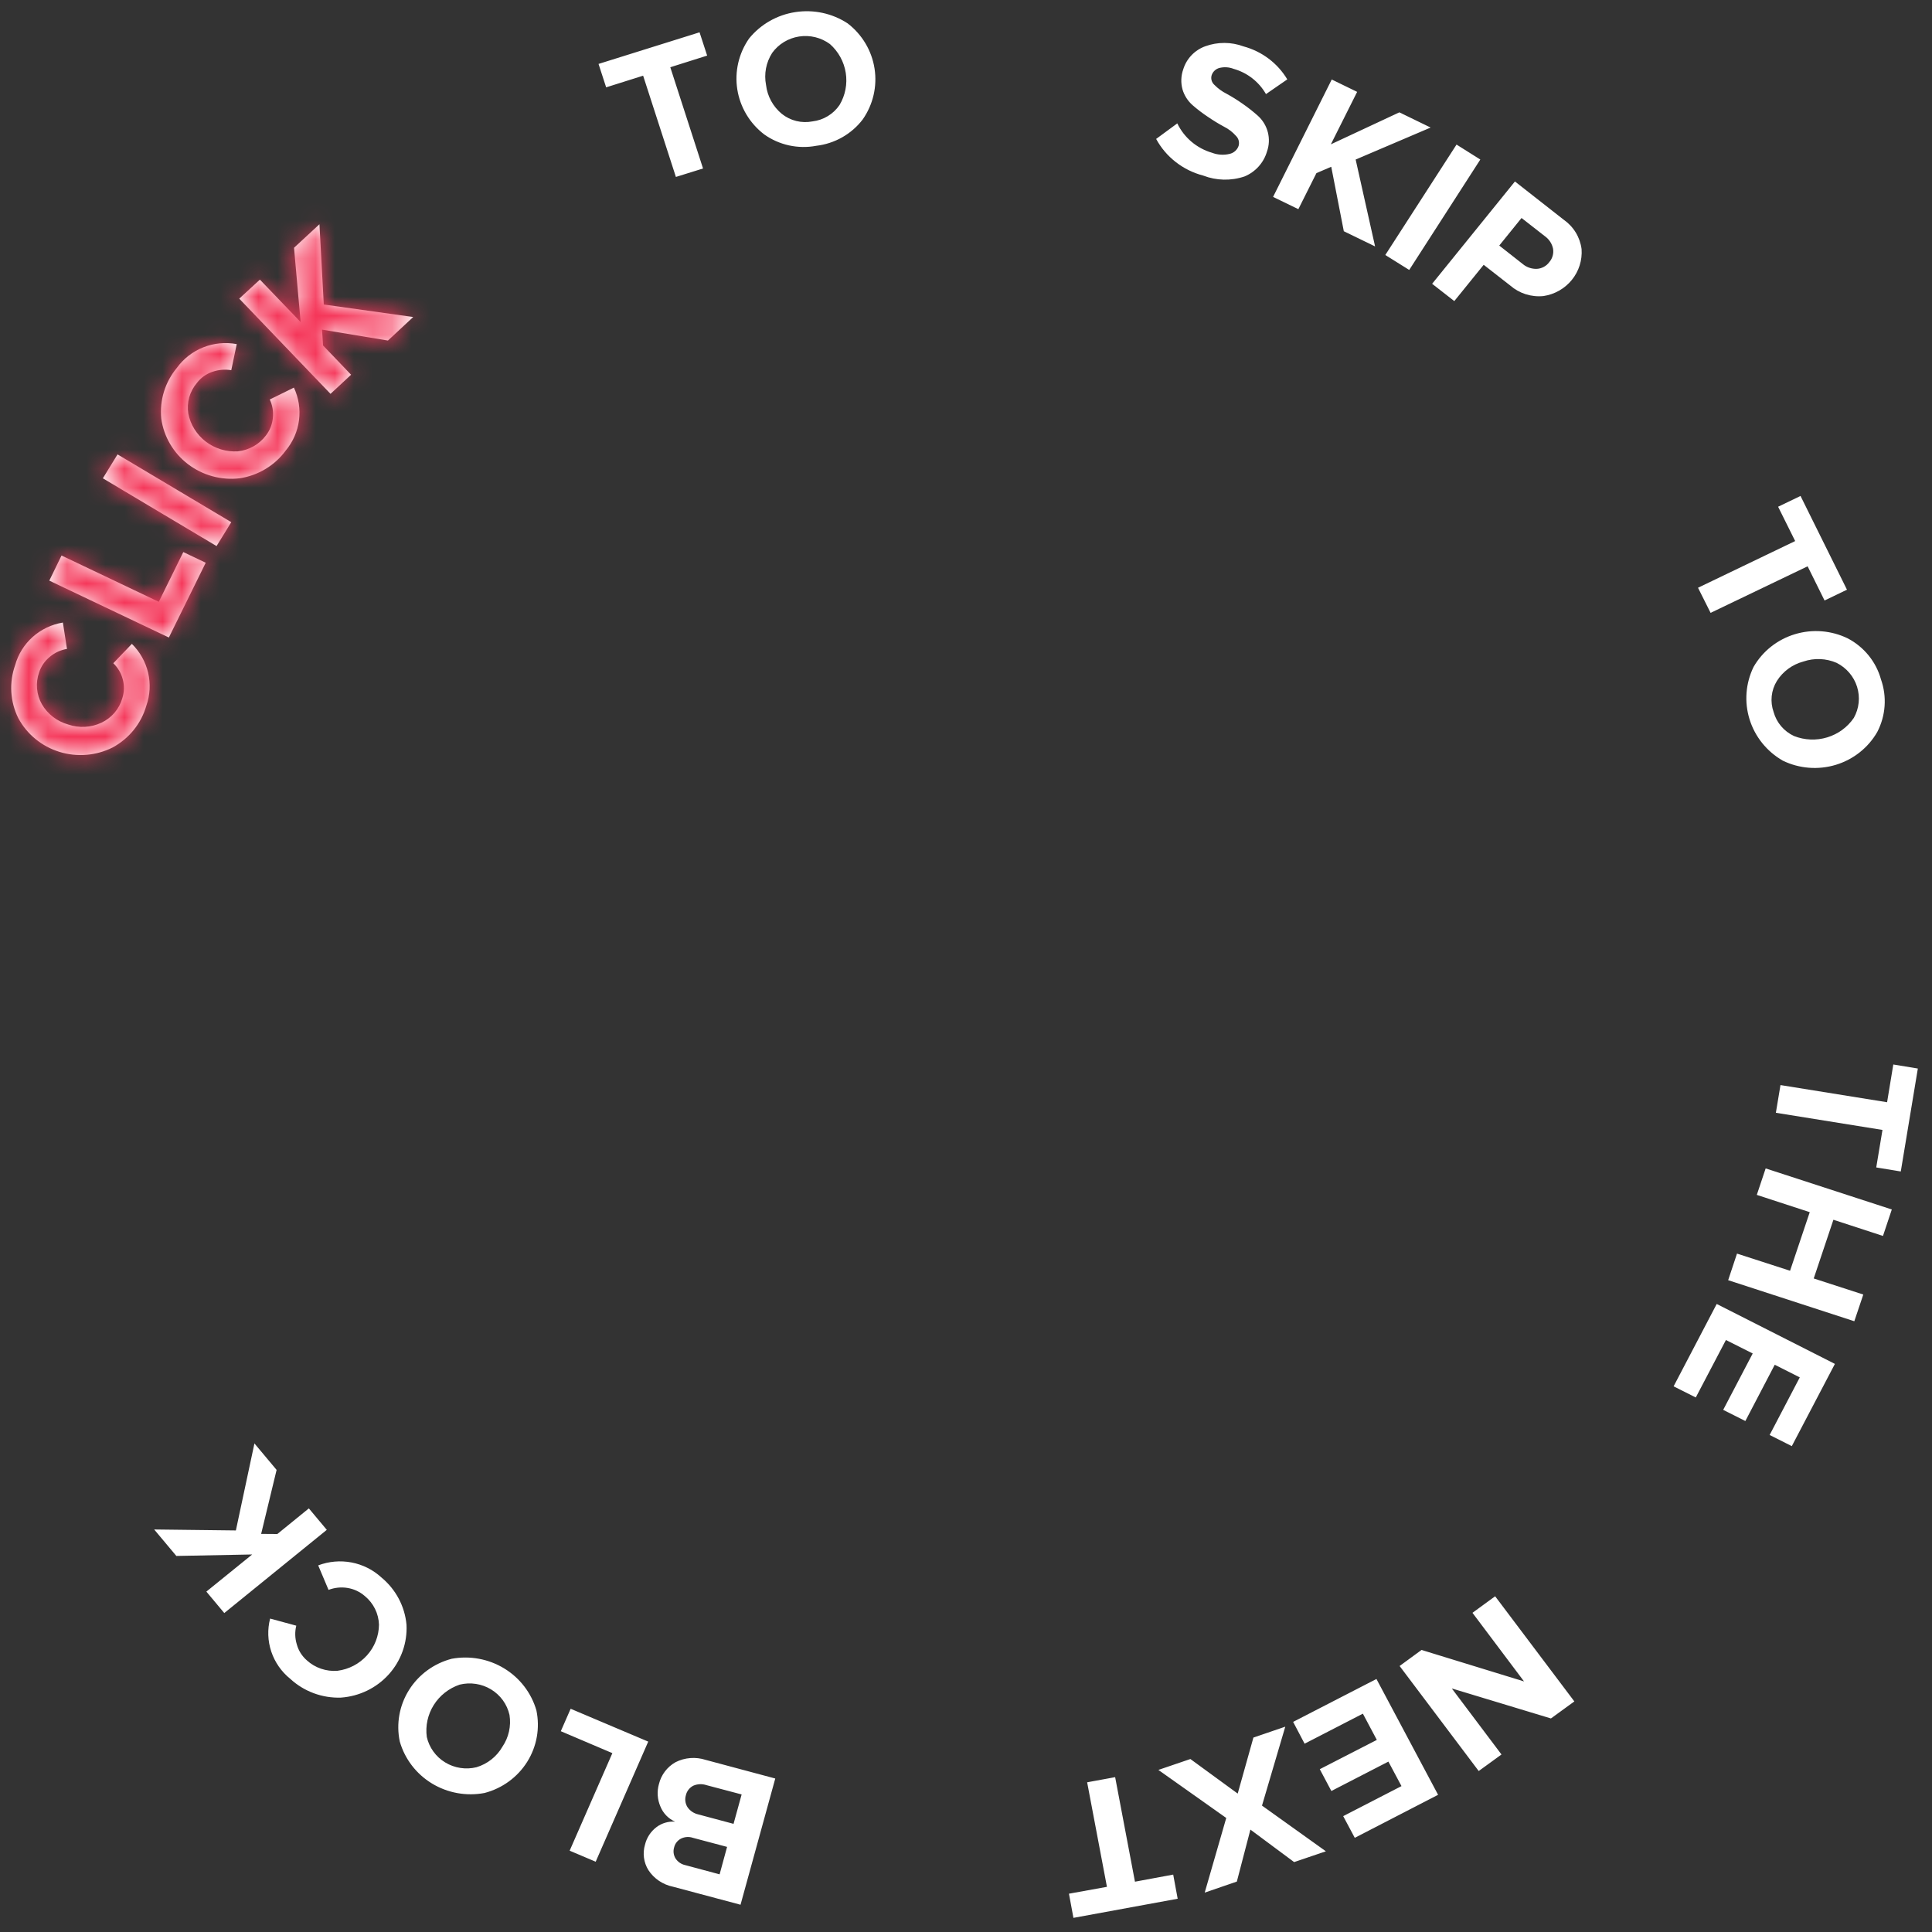 <svg width="101" height="101" viewBox="0 0 101 101" fill="none" xmlns="http://www.w3.org/2000/svg">
<rect x="0" y="0" width="101" height="101" fill="#333333" stroke="none"/>
<path fill-rule="evenodd" clip-rule="evenodd" d="M6.894 33.66L5.924 34.672C6.165 34.904 6.336 35.197 6.419 35.518C6.505 35.843 6.496 36.185 6.393 36.505C6.314 36.781 6.176 37.038 5.989 37.258C5.801 37.478 5.568 37.656 5.305 37.78C4.762 38.037 4.137 38.072 3.567 37.876C2.983 37.713 2.487 37.331 2.187 36.812C2.046 36.561 1.96 36.283 1.936 35.998C1.911 35.712 1.948 35.424 2.044 35.153C2.148 34.831 2.345 34.547 2.61 34.333C2.864 34.119 3.172 33.978 3.502 33.923L3.287 32.545C2.699 32.642 2.151 32.904 1.709 33.298C1.268 33.692 0.95 34.202 0.793 34.768C0.633 35.218 0.564 35.696 0.592 36.172C0.62 36.648 0.744 37.114 0.956 37.543C1.409 38.385 2.181 39.018 3.105 39.305C4.028 39.591 5.029 39.508 5.891 39.074C6.316 38.843 6.69 38.532 6.992 38.158C7.294 37.784 7.517 37.355 7.649 36.896C7.845 36.341 7.877 35.743 7.744 35.171C7.61 34.599 7.316 34.075 6.894 33.66ZM9.583 28.861L8.301 31.462L3.216 29.041L2.577 30.354L8.828 33.327L10.755 29.419L9.583 28.861ZM6.145 23.755L5.377 25.004L11.322 28.547L12.09 27.298L6.145 23.755ZM15.365 20.263L14.102 20.885C14.244 21.184 14.3 21.517 14.264 21.846C14.234 22.181 14.107 22.501 13.9 22.768C13.727 22.998 13.507 23.19 13.255 23.332C13.003 23.474 12.724 23.564 12.435 23.595C11.833 23.632 11.238 23.452 10.761 23.089C10.285 22.725 9.958 22.204 9.844 21.622C9.798 21.338 9.814 21.049 9.891 20.773C9.969 20.496 10.106 20.24 10.293 20.02C10.498 19.749 10.782 19.545 11.107 19.437C11.422 19.327 11.76 19.298 12.09 19.353L12.376 17.989C11.79 17.88 11.184 17.938 10.63 18.157C10.076 18.376 9.598 18.747 9.251 19.225C8.63 19.97 8.335 20.926 8.431 21.884C8.562 22.828 9.065 23.684 9.831 24.267C10.596 24.851 11.564 25.115 12.526 25.004C13.005 24.932 13.465 24.767 13.878 24.518C14.292 24.27 14.651 23.943 14.935 23.556C15.314 23.102 15.555 22.553 15.631 21.971C15.707 21.388 15.614 20.796 15.365 20.263ZM16.927 15.919L16.7 11.723L15.371 12.953L15.716 16.835L13.587 14.619L12.507 15.612L17.279 20.59L18.353 19.59L16.888 18.059L16.836 17.233L20.28 17.803L21.602 16.573L16.927 15.919ZM35.041 3.515L36.968 2.907L36.571 1.689L31.29 3.342L31.688 4.566L33.621 3.957L35.334 9.25L36.753 8.808L35.041 3.515ZM45.1 6.245C45.644 5.466 45.865 4.513 45.718 3.579C45.572 2.646 45.069 1.803 44.312 1.222C43.509 0.696 42.535 0.486 41.582 0.632C40.628 0.777 39.765 1.269 39.162 2.01C38.619 2.787 38.398 3.74 38.544 4.672C38.691 5.604 39.193 6.447 39.95 7.026C40.338 7.303 40.78 7.498 41.248 7.601C41.716 7.703 42.2 7.711 42.671 7.622C43.15 7.566 43.611 7.415 44.029 7.178C44.446 6.941 44.811 6.624 45.1 6.245ZM40.047 4.444C39.933 3.865 40.047 3.265 40.367 2.766C40.532 2.537 40.742 2.343 40.984 2.196C41.227 2.049 41.496 1.951 41.778 1.908C42.06 1.865 42.347 1.877 42.624 1.946C42.9 2.014 43.16 2.136 43.388 2.304C43.831 2.697 44.123 3.229 44.214 3.809C44.306 4.389 44.191 4.982 43.889 5.489C43.73 5.724 43.52 5.923 43.275 6.071C43.03 6.22 42.755 6.314 42.47 6.347C42.189 6.401 41.901 6.393 41.624 6.325C41.347 6.256 41.089 6.128 40.868 5.95C40.409 5.569 40.116 5.031 40.047 4.444ZM65.062 9.224C65.344 9.107 65.595 8.929 65.798 8.704C66 8.479 66.15 8.212 66.234 7.923C66.35 7.598 66.365 7.247 66.28 6.914C66.194 6.58 66.011 6.278 65.752 6.046C65.499 5.821 65.231 5.611 64.952 5.418C64.684 5.23 64.406 5.056 64.118 4.899C63.883 4.781 63.67 4.625 63.487 4.438C63.419 4.378 63.369 4.301 63.343 4.215C63.316 4.129 63.314 4.038 63.337 3.951C63.364 3.856 63.416 3.77 63.486 3.701C63.557 3.631 63.644 3.581 63.74 3.554C63.989 3.491 64.251 3.506 64.489 3.599C65.208 3.802 65.816 4.277 66.182 4.919L67.296 4.15C66.791 3.304 65.971 2.686 65.01 2.426C64.364 2.186 63.652 2.184 63.005 2.42C62.733 2.519 62.488 2.679 62.289 2.887C62.091 3.095 61.943 3.345 61.859 3.618C61.736 3.96 61.723 4.331 61.82 4.681C61.913 4.992 62.091 5.271 62.334 5.489C62.591 5.714 62.863 5.921 63.148 6.11C63.419 6.295 63.699 6.467 63.988 6.623C64.226 6.741 64.439 6.905 64.613 7.103C64.682 7.17 64.731 7.255 64.755 7.347C64.779 7.44 64.777 7.537 64.75 7.629C64.714 7.732 64.653 7.824 64.57 7.897C64.488 7.97 64.389 8.021 64.281 8.045C63.976 8.119 63.656 8.099 63.363 7.987C62.967 7.871 62.601 7.674 62.288 7.41C61.975 7.145 61.722 6.817 61.546 6.45L60.44 7.263C60.694 7.732 61.044 8.144 61.468 8.473C61.891 8.803 62.379 9.043 62.901 9.179C63.593 9.446 64.359 9.462 65.062 9.224ZM70.87 8.34L74.79 6.668L73.155 5.873L69.574 7.545L70.948 4.803L69.62 4.156L66.553 10.294L67.875 10.935L68.819 9.051L69.594 8.718L70.251 12.088L71.886 12.882L70.87 8.34ZM77.387 8.34L76.144 7.558L72.42 13.331L73.67 14.112L77.387 8.34ZM77.563 13.843L78.95 14.926C79.185 15.131 79.461 15.286 79.76 15.381C80.06 15.476 80.376 15.509 80.688 15.477C81.273 15.389 81.802 15.088 82.171 14.633C82.541 14.178 82.722 13.604 82.681 13.023C82.641 12.715 82.537 12.419 82.375 12.153C82.212 11.887 81.995 11.658 81.737 11.479L79.197 9.487L74.868 14.836L76.027 15.74L77.563 13.843ZM78.377 12.837L79.542 11.396L80.773 12.357C80.989 12.514 81.138 12.745 81.19 13.004C81.21 13.129 81.203 13.257 81.168 13.379C81.133 13.5 81.072 13.613 80.988 13.709C80.912 13.811 80.815 13.895 80.702 13.954C80.59 14.014 80.465 14.049 80.337 14.055C80.071 14.063 79.811 13.974 79.608 13.805L78.377 12.837ZM94.498 29.605L95.383 31.392L96.555 30.828L94.127 25.927L92.955 26.491L93.847 28.285L88.768 30.726L89.426 32.039L94.498 29.605ZM93.202 39.766C94.064 40.184 95.055 40.261 95.973 39.983C96.891 39.704 97.665 39.09 98.138 38.267C98.357 37.845 98.488 37.385 98.521 36.912C98.555 36.44 98.491 35.965 98.333 35.518C98.207 35.063 97.988 34.637 97.689 34.268C97.39 33.899 97.018 33.594 96.594 33.372C95.736 32.955 94.747 32.877 93.832 33.155C92.916 33.432 92.144 34.044 91.672 34.865C91.255 35.721 91.18 36.701 91.464 37.61C91.747 38.518 92.368 39.288 93.202 39.766ZM94.276 34.583C94.844 34.389 95.466 34.414 96.015 34.653C96.269 34.781 96.495 34.957 96.678 35.172C96.862 35.387 96.999 35.636 97.083 35.904C97.167 36.173 97.195 36.455 97.166 36.734C97.137 37.013 97.051 37.284 96.913 37.53C96.582 38.016 96.09 38.376 95.521 38.548C94.953 38.721 94.341 38.696 93.788 38.478C93.528 38.358 93.298 38.183 93.114 37.966C92.929 37.749 92.795 37.495 92.72 37.222C92.625 36.957 92.591 36.673 92.62 36.393C92.649 36.113 92.741 35.842 92.89 35.601C93.204 35.101 93.7 34.737 94.276 34.583ZM98.411 59.07L98.085 61.031L99.368 61.242L100.26 55.86L98.977 55.649L98.652 57.622L93.079 56.725L92.838 58.173L98.411 59.07ZM96.939 69.071L97.408 67.675L94.817 66.835L95.846 63.766L98.437 64.612L98.899 63.228L92.304 61.082L91.841 62.466L94.609 63.369L93.58 66.432L90.806 65.535L90.344 66.925L96.939 69.071ZM88.651 73.056L90.227 70.052L91.627 70.756L90.084 73.704L91.243 74.287L92.779 71.346L94.088 72.006L92.512 75.017L93.671 75.6L95.924 71.301L89.745 68.168L87.492 72.474L88.651 73.056ZM77.303 92.585L78.494 91.72L75.896 88.267L81.079 89.836L82.303 88.946L78.162 83.449L76.977 84.314L79.673 87.901L74.314 86.255L73.168 87.094L77.303 92.585ZM68.201 91.156L71.248 89.586L71.977 90.958L68.995 92.489L69.6 93.629L72.582 92.092L73.266 93.373L70.219 94.943L70.824 96.077L75.18 93.828L71.957 87.773L67.602 90.016L68.201 91.156ZM64.105 95.039L62.979 98.941L64.659 98.364L65.368 95.647L67.654 97.345L69.314 96.781L65.974 94.392L67.191 90.266L65.525 90.836L64.704 93.764L62.23 91.957L60.557 92.527L64.105 95.039ZM57.868 98.639L55.882 98.998L56.116 100.261L61.566 99.261L61.332 97.999L59.333 98.37L58.297 92.905L56.833 93.174L57.868 98.639ZM35.314 92.124C35.098 92.245 34.91 92.409 34.761 92.606C34.612 92.802 34.506 93.026 34.448 93.264C34.336 93.654 34.364 94.07 34.526 94.443C34.667 94.792 34.941 95.075 35.288 95.231C34.943 95.207 34.6 95.307 34.325 95.513C34.02 95.742 33.806 96.068 33.719 96.435C33.653 96.656 33.635 96.888 33.665 97.117C33.695 97.345 33.774 97.565 33.895 97.762C34.04 97.984 34.229 98.175 34.45 98.325C34.672 98.474 34.921 98.579 35.184 98.633L38.713 99.575L40.529 92.976L36.89 92.002C36.632 91.918 36.36 91.886 36.09 91.907C35.819 91.927 35.555 92.001 35.314 92.124ZM38.01 96.551L37.619 97.986L35.828 97.505C35.723 97.483 35.624 97.44 35.535 97.38C35.447 97.319 35.372 97.242 35.314 97.153C35.262 97.067 35.229 96.972 35.216 96.872C35.204 96.773 35.213 96.672 35.242 96.576C35.264 96.48 35.307 96.39 35.368 96.311C35.429 96.233 35.506 96.168 35.594 96.121C35.691 96.072 35.797 96.043 35.905 96.035C36.014 96.027 36.123 96.042 36.226 96.077L38.01 96.551ZM38.771 93.809L38.348 95.346L36.506 94.853C36.27 94.801 36.064 94.661 35.933 94.462C35.878 94.371 35.843 94.27 35.83 94.166C35.816 94.061 35.825 93.955 35.855 93.854C35.878 93.748 35.925 93.649 35.991 93.562C36.057 93.476 36.142 93.405 36.239 93.354C36.456 93.258 36.703 93.247 36.929 93.322L38.771 93.809ZM29.318 90.503L32.013 91.65L29.78 96.749L31.141 97.326L33.888 91.047L29.832 89.33L29.318 90.503ZM23.614 86.716C22.686 86.959 21.887 87.543 21.383 88.347C20.878 89.151 20.705 90.115 20.899 91.041C21.161 91.955 21.762 92.739 22.583 93.237C23.404 93.735 24.386 93.912 25.333 93.732C26.26 93.489 27.057 92.906 27.561 92.103C28.064 91.3 28.236 90.338 28.041 89.413C27.778 88.502 27.178 87.72 26.359 87.221C25.54 86.722 24.561 86.542 23.614 86.716ZM26.264 91.316C25.968 91.83 25.484 92.213 24.91 92.386C24.633 92.454 24.346 92.467 24.065 92.423C23.783 92.38 23.514 92.282 23.272 92.134C23.029 91.987 22.82 91.793 22.655 91.564C22.49 91.336 22.373 91.077 22.312 90.804C22.233 90.223 22.362 89.633 22.675 89.134C22.988 88.635 23.467 88.259 24.031 88.068C24.308 88 24.595 87.987 24.877 88.03C25.159 88.073 25.43 88.171 25.672 88.318C25.915 88.466 26.125 88.66 26.291 88.888C26.456 89.117 26.573 89.376 26.635 89.651C26.728 90.232 26.596 90.826 26.264 91.316ZM16.634 81.834L17.175 83.115C17.489 82.995 17.831 82.959 18.165 83.013C18.501 83.067 18.814 83.214 19.07 83.436C19.294 83.62 19.477 83.848 19.605 84.107C19.733 84.365 19.803 84.647 19.812 84.935C19.806 85.526 19.584 86.096 19.185 86.538C18.787 86.981 18.239 87.267 17.644 87.344C17.353 87.368 17.06 87.331 16.785 87.237C16.509 87.144 16.256 86.995 16.042 86.799C15.786 86.577 15.602 86.285 15.515 85.96C15.418 85.644 15.409 85.307 15.489 84.986L14.121 84.615C13.974 85.184 13.995 85.784 14.182 86.342C14.369 86.9 14.714 87.395 15.176 87.767C15.53 88.093 15.945 88.347 16.399 88.516C16.852 88.684 17.335 88.763 17.819 88.747C18.785 88.68 19.684 88.243 20.326 87.53C20.967 86.818 21.299 85.886 21.251 84.935C21.163 83.975 20.692 83.088 19.942 82.468C19.507 82.067 18.966 81.794 18.381 81.682C17.796 81.57 17.191 81.623 16.634 81.834ZM12.331 80.008L8.06 79.957L9.219 81.341L13.184 81.264L10.788 83.205L11.725 84.326L17.084 79.976L16.146 78.855L14.499 80.194L13.652 80.188L14.46 76.843L13.301 75.459L12.331 80.008Z" fill="white"/>
<mask id="mask0" mask-type="alpha" maskUnits="userSpaceOnUse" x="0" y="0" width="101" height="101">
<path fill-rule="evenodd" clip-rule="evenodd" d="M6.894 33.66L5.924 34.672C6.165 34.904 6.336 35.197 6.419 35.518C6.505 35.843 6.496 36.185 6.393 36.505C6.314 36.781 6.176 37.038 5.989 37.257C5.801 37.477 5.568 37.655 5.305 37.779C4.762 38.037 4.137 38.071 3.567 37.876C2.983 37.713 2.487 37.331 2.187 36.812C2.046 36.561 1.96 36.283 1.936 35.997C1.911 35.711 1.948 35.424 2.044 35.153C2.148 34.831 2.345 34.546 2.61 34.333C2.864 34.119 3.172 33.977 3.502 33.922L3.287 32.545C2.699 32.642 2.151 32.903 1.709 33.297C1.268 33.691 0.95 34.202 0.793 34.768C0.633 35.218 0.564 35.695 0.592 36.171C0.62 36.648 0.744 37.114 0.956 37.542C1.409 38.385 2.181 39.018 3.105 39.304C4.028 39.591 5.029 39.508 5.891 39.074C6.316 38.843 6.69 38.532 6.992 38.158C7.294 37.784 7.517 37.355 7.649 36.895C7.845 36.34 7.877 35.743 7.744 35.171C7.61 34.599 7.316 34.075 6.894 33.66ZM9.583 28.861L8.301 31.462L3.216 29.04L2.577 30.354L8.828 33.327L10.755 29.418L9.583 28.861ZM6.145 23.755L5.377 25.004L11.322 28.547L12.09 27.298L6.145 23.755ZM15.365 20.263L14.102 20.884C14.244 21.184 14.3 21.516 14.264 21.845C14.234 22.18 14.107 22.5 13.9 22.768C13.727 22.997 13.507 23.189 13.255 23.332C13.003 23.474 12.724 23.563 12.435 23.594C11.833 23.631 11.238 23.451 10.761 23.088C10.285 22.725 9.958 22.204 9.844 21.621C9.798 21.338 9.814 21.049 9.891 20.772C9.969 20.496 10.106 20.239 10.293 20.019C10.498 19.748 10.782 19.545 11.107 19.436C11.422 19.326 11.76 19.298 12.09 19.353L12.376 17.988C11.79 17.879 11.184 17.938 10.63 18.157C10.076 18.376 9.598 18.747 9.251 19.225C8.63 19.969 8.335 20.925 8.431 21.884C8.562 22.828 9.065 23.684 9.831 24.267C10.596 24.851 11.564 25.115 12.526 25.004C13.005 24.932 13.465 24.767 13.878 24.518C14.292 24.269 14.651 23.942 14.935 23.556C15.314 23.102 15.555 22.552 15.631 21.97C15.707 21.388 15.614 20.796 15.365 20.263ZM16.927 15.919L16.7 11.722L15.371 12.953L15.716 16.835L13.587 14.618L12.507 15.611L17.279 20.59L18.353 19.59L16.888 18.059L16.836 17.232L20.28 17.802L21.602 16.572L16.927 15.919ZM35.041 3.515L36.968 2.906L36.571 1.689L31.29 3.342L31.688 4.566L33.621 3.957L35.334 9.249L36.753 8.807L35.041 3.515ZM45.1 6.244C45.644 5.466 45.865 4.513 45.718 3.579C45.572 2.646 45.069 1.802 44.312 1.221C43.509 0.696 42.535 0.485 41.582 0.631C40.628 0.777 39.765 1.269 39.162 2.009C38.619 2.787 38.398 3.739 38.544 4.672C38.691 5.604 39.193 6.446 39.95 7.026C40.338 7.303 40.78 7.498 41.248 7.6C41.716 7.703 42.2 7.71 42.671 7.622C43.15 7.566 43.611 7.414 44.029 7.178C44.446 6.941 44.811 6.623 45.1 6.244ZM40.047 4.444C39.933 3.865 40.047 3.265 40.367 2.765C40.532 2.537 40.742 2.343 40.984 2.196C41.227 2.048 41.496 1.95 41.778 1.907C42.06 1.864 42.347 1.877 42.624 1.945C42.9 2.013 43.16 2.135 43.388 2.304C43.831 2.697 44.123 3.228 44.214 3.808C44.306 4.389 44.191 4.982 43.889 5.488C43.73 5.724 43.52 5.923 43.275 6.071C43.03 6.219 42.755 6.313 42.47 6.347C42.189 6.401 41.901 6.393 41.624 6.324C41.347 6.256 41.089 6.128 40.868 5.95C40.409 5.569 40.116 5.031 40.047 4.444ZM65.062 9.224C65.344 9.106 65.595 8.929 65.798 8.704C66 8.479 66.15 8.212 66.234 7.923C66.35 7.598 66.365 7.247 66.28 6.913C66.194 6.58 66.011 6.278 65.752 6.046C65.499 5.82 65.231 5.611 64.952 5.418C64.684 5.229 64.406 5.056 64.118 4.899C63.883 4.781 63.67 4.625 63.487 4.438C63.419 4.378 63.369 4.301 63.343 4.215C63.316 4.129 63.314 4.038 63.337 3.951C63.364 3.856 63.416 3.77 63.486 3.7C63.557 3.631 63.644 3.58 63.74 3.553C63.989 3.49 64.251 3.506 64.489 3.598C65.208 3.802 65.816 4.276 66.182 4.918L67.296 4.149C66.791 3.304 65.971 2.685 65.01 2.426C64.364 2.186 63.652 2.184 63.005 2.419C62.733 2.519 62.488 2.679 62.289 2.887C62.091 3.094 61.943 3.345 61.859 3.618C61.736 3.96 61.723 4.331 61.82 4.681C61.913 4.992 62.091 5.271 62.334 5.488C62.591 5.713 62.863 5.921 63.148 6.11C63.419 6.295 63.699 6.466 63.988 6.622C64.226 6.741 64.439 6.904 64.613 7.103C64.682 7.17 64.731 7.255 64.755 7.347C64.779 7.44 64.777 7.537 64.75 7.628C64.714 7.731 64.653 7.824 64.57 7.897C64.488 7.969 64.389 8.02 64.281 8.045C63.976 8.119 63.656 8.099 63.363 7.987C62.967 7.871 62.601 7.674 62.288 7.409C61.975 7.144 61.722 6.817 61.546 6.449L60.44 7.263C60.694 7.731 61.044 8.143 61.468 8.473C61.891 8.803 62.379 9.043 62.901 9.179C63.593 9.446 64.359 9.462 65.062 9.224ZM70.87 8.339L74.79 6.667L73.155 5.873L69.574 7.545L70.948 4.803L69.62 4.156L66.553 10.293L67.875 10.934L68.819 9.051L69.594 8.717L70.251 12.088L71.886 12.882L70.87 8.339ZM77.387 8.339L76.144 7.558L72.42 13.33L73.67 14.112L77.387 8.339ZM77.563 13.843L78.95 14.926C79.185 15.131 79.461 15.286 79.76 15.381C80.06 15.476 80.376 15.508 80.688 15.477C81.273 15.389 81.802 15.087 82.171 14.633C82.541 14.178 82.722 13.603 82.681 13.023C82.641 12.715 82.537 12.419 82.375 12.153C82.212 11.887 81.995 11.657 81.737 11.479L79.197 9.486L74.868 14.836L76.027 15.739L77.563 13.843ZM78.377 12.837L79.542 11.396L80.773 12.357C80.989 12.513 81.138 12.744 81.19 13.004C81.21 13.129 81.203 13.256 81.168 13.378C81.133 13.5 81.072 13.613 80.988 13.709C80.912 13.81 80.815 13.894 80.702 13.954C80.59 14.014 80.465 14.048 80.337 14.055C80.071 14.063 79.811 13.974 79.608 13.805L78.377 12.837ZM94.498 29.604L95.383 31.392L96.555 30.828L94.127 25.927L92.955 26.49L93.847 28.284L88.768 30.725L89.426 32.039L94.498 29.604ZM93.202 39.766C94.064 40.184 95.055 40.261 95.973 39.982C96.891 39.703 97.665 39.09 98.138 38.266C98.357 37.845 98.488 37.384 98.521 36.912C98.555 36.439 98.491 35.965 98.333 35.518C98.207 35.062 97.988 34.637 97.689 34.268C97.39 33.899 97.018 33.594 96.594 33.371C95.736 32.954 94.747 32.877 93.832 33.154C92.916 33.432 92.144 34.044 91.672 34.864C91.255 35.721 91.18 36.701 91.464 37.609C91.747 38.518 92.368 39.287 93.202 39.766ZM94.276 34.582C94.844 34.388 95.466 34.413 96.015 34.653C96.269 34.78 96.495 34.957 96.678 35.172C96.862 35.387 96.999 35.636 97.083 35.904C97.167 36.172 97.195 36.454 97.166 36.734C97.137 37.013 97.051 37.284 96.913 37.529C96.582 38.016 96.09 38.375 95.521 38.548C94.953 38.72 94.341 38.696 93.788 38.478C93.528 38.357 93.298 38.183 93.114 37.966C92.929 37.749 92.795 37.495 92.72 37.222C92.625 36.956 92.591 36.673 92.62 36.393C92.649 36.112 92.741 35.842 92.89 35.601C93.204 35.101 93.7 34.736 94.276 34.582ZM98.411 59.07L98.085 61.03L99.368 61.242L100.26 55.86L98.977 55.648L98.652 57.622L93.079 56.725L92.838 58.173L98.411 59.07ZM96.939 69.071L97.408 67.674L94.817 66.835L95.846 63.766L98.437 64.612L98.899 63.228L92.304 61.081L91.841 62.465L94.609 63.369L93.58 66.431L90.806 65.534L90.344 66.925L96.939 69.071ZM88.651 73.056L90.227 70.051L91.627 70.756L90.084 73.703L91.243 74.286L92.779 71.346L94.088 72.005L92.512 75.017L93.671 75.6L95.924 71.301L89.745 68.168L87.492 72.473L88.651 73.056ZM77.303 92.585L78.494 91.72L75.896 88.266L81.079 89.836L82.303 88.945L78.162 83.448L76.977 84.313L79.673 87.901L74.314 86.254L73.168 87.094L77.303 92.585ZM68.201 91.156L71.248 89.586L71.977 90.957L68.995 92.489L69.6 93.629L72.582 92.091L73.266 93.373L70.219 94.942L70.824 96.076L75.18 93.828L71.957 87.773L67.602 90.016L68.201 91.156ZM64.105 95.038L62.979 98.94L64.659 98.364L65.368 95.647L67.654 97.345L69.314 96.781L65.974 94.391L67.191 90.265L65.525 90.835L64.704 93.763L62.23 91.957L60.557 92.527L64.105 95.038ZM57.868 98.639L55.882 98.998L56.116 100.26L61.566 99.261L61.332 97.999L59.333 98.37L58.297 92.905L56.833 93.174L57.868 98.639ZM35.314 92.123C35.098 92.245 34.91 92.409 34.761 92.605C34.612 92.801 34.506 93.025 34.448 93.264C34.336 93.654 34.364 94.07 34.526 94.443C34.667 94.792 34.941 95.074 35.288 95.231C34.943 95.206 34.6 95.307 34.325 95.513C34.02 95.741 33.806 96.068 33.719 96.435C33.653 96.656 33.635 96.888 33.665 97.116C33.695 97.345 33.774 97.564 33.895 97.761C34.04 97.983 34.229 98.175 34.45 98.324C34.672 98.474 34.921 98.579 35.184 98.633L38.713 99.575L40.529 92.975L36.89 92.001C36.632 91.918 36.36 91.885 36.09 91.906C35.819 91.927 35.555 92.001 35.314 92.123ZM38.01 96.55L37.619 97.986L35.828 97.505C35.723 97.483 35.624 97.44 35.535 97.379C35.447 97.319 35.372 97.242 35.314 97.153C35.262 97.067 35.229 96.971 35.216 96.872C35.204 96.772 35.213 96.672 35.242 96.576C35.264 96.48 35.307 96.389 35.368 96.311C35.429 96.233 35.506 96.168 35.594 96.121C35.691 96.072 35.797 96.042 35.905 96.035C36.014 96.027 36.123 96.041 36.226 96.076L38.01 96.55ZM38.771 93.808L38.348 95.346L36.506 94.853C36.27 94.801 36.064 94.661 35.933 94.462C35.878 94.371 35.843 94.27 35.83 94.165C35.816 94.061 35.825 93.955 35.855 93.853C35.878 93.748 35.925 93.648 35.991 93.562C36.057 93.476 36.142 93.405 36.239 93.353C36.456 93.258 36.703 93.246 36.929 93.321L38.771 93.808ZM29.318 90.502L32.013 91.649L29.78 96.749L31.141 97.326L33.888 91.047L29.832 89.33L29.318 90.502ZM23.614 86.716C22.686 86.959 21.887 87.543 21.383 88.347C20.878 89.151 20.705 90.115 20.899 91.04C21.161 91.954 21.762 92.738 22.583 93.237C23.404 93.735 24.386 93.912 25.333 93.731C26.26 93.489 27.057 92.906 27.561 92.103C28.064 91.3 28.236 90.337 28.041 89.413C27.778 88.501 27.178 87.719 26.359 87.22C25.54 86.721 24.561 86.541 23.614 86.716ZM26.264 91.316C25.968 91.83 25.484 92.213 24.91 92.386C24.633 92.454 24.346 92.466 24.065 92.423C23.783 92.38 23.514 92.281 23.272 92.134C23.029 91.986 22.82 91.793 22.655 91.564C22.49 91.336 22.373 91.077 22.312 90.803C22.233 90.222 22.362 89.632 22.675 89.134C22.988 88.635 23.467 88.258 24.031 88.068C24.308 87.999 24.595 87.986 24.877 88.029C25.159 88.072 25.43 88.171 25.672 88.318C25.915 88.466 26.125 88.659 26.291 88.888C26.456 89.117 26.573 89.376 26.635 89.65C26.728 90.232 26.596 90.826 26.264 91.316ZM16.634 81.834L17.175 83.115C17.489 82.995 17.831 82.959 18.165 83.013C18.501 83.067 18.814 83.213 19.07 83.436C19.294 83.619 19.477 83.848 19.605 84.106C19.733 84.365 19.803 84.647 19.812 84.935C19.806 85.526 19.584 86.095 19.185 86.538C18.787 86.981 18.239 87.267 17.644 87.344C17.353 87.367 17.06 87.331 16.785 87.237C16.509 87.143 16.256 86.994 16.042 86.799C15.786 86.577 15.602 86.285 15.515 85.96C15.418 85.643 15.409 85.307 15.489 84.986L14.121 84.614C13.974 85.184 13.995 85.783 14.182 86.342C14.369 86.9 14.714 87.394 15.176 87.767C15.53 88.093 15.945 88.347 16.399 88.515C16.852 88.684 17.335 88.762 17.819 88.747C18.785 88.679 19.684 88.243 20.326 87.53C20.967 86.817 21.299 85.885 21.251 84.935C21.163 83.975 20.692 83.088 19.942 82.468C19.507 82.067 18.966 81.794 18.381 81.682C17.796 81.57 17.191 81.622 16.634 81.834ZM12.331 80.008L8.06 79.956L9.219 81.34L13.184 81.263L10.788 83.205L11.725 84.326L17.084 79.976L16.146 78.854L14.499 80.194L13.652 80.187L14.46 76.843L13.301 75.459L12.331 80.008Z" fill="white"/>
</mask>
<g mask="url(#mask0)">
<path d="M28.872 24.181L18.649 2L-11 34.51L8.32 46.716L28.872 24.181Z" fill="#F53659"/>
</g>
</svg>
